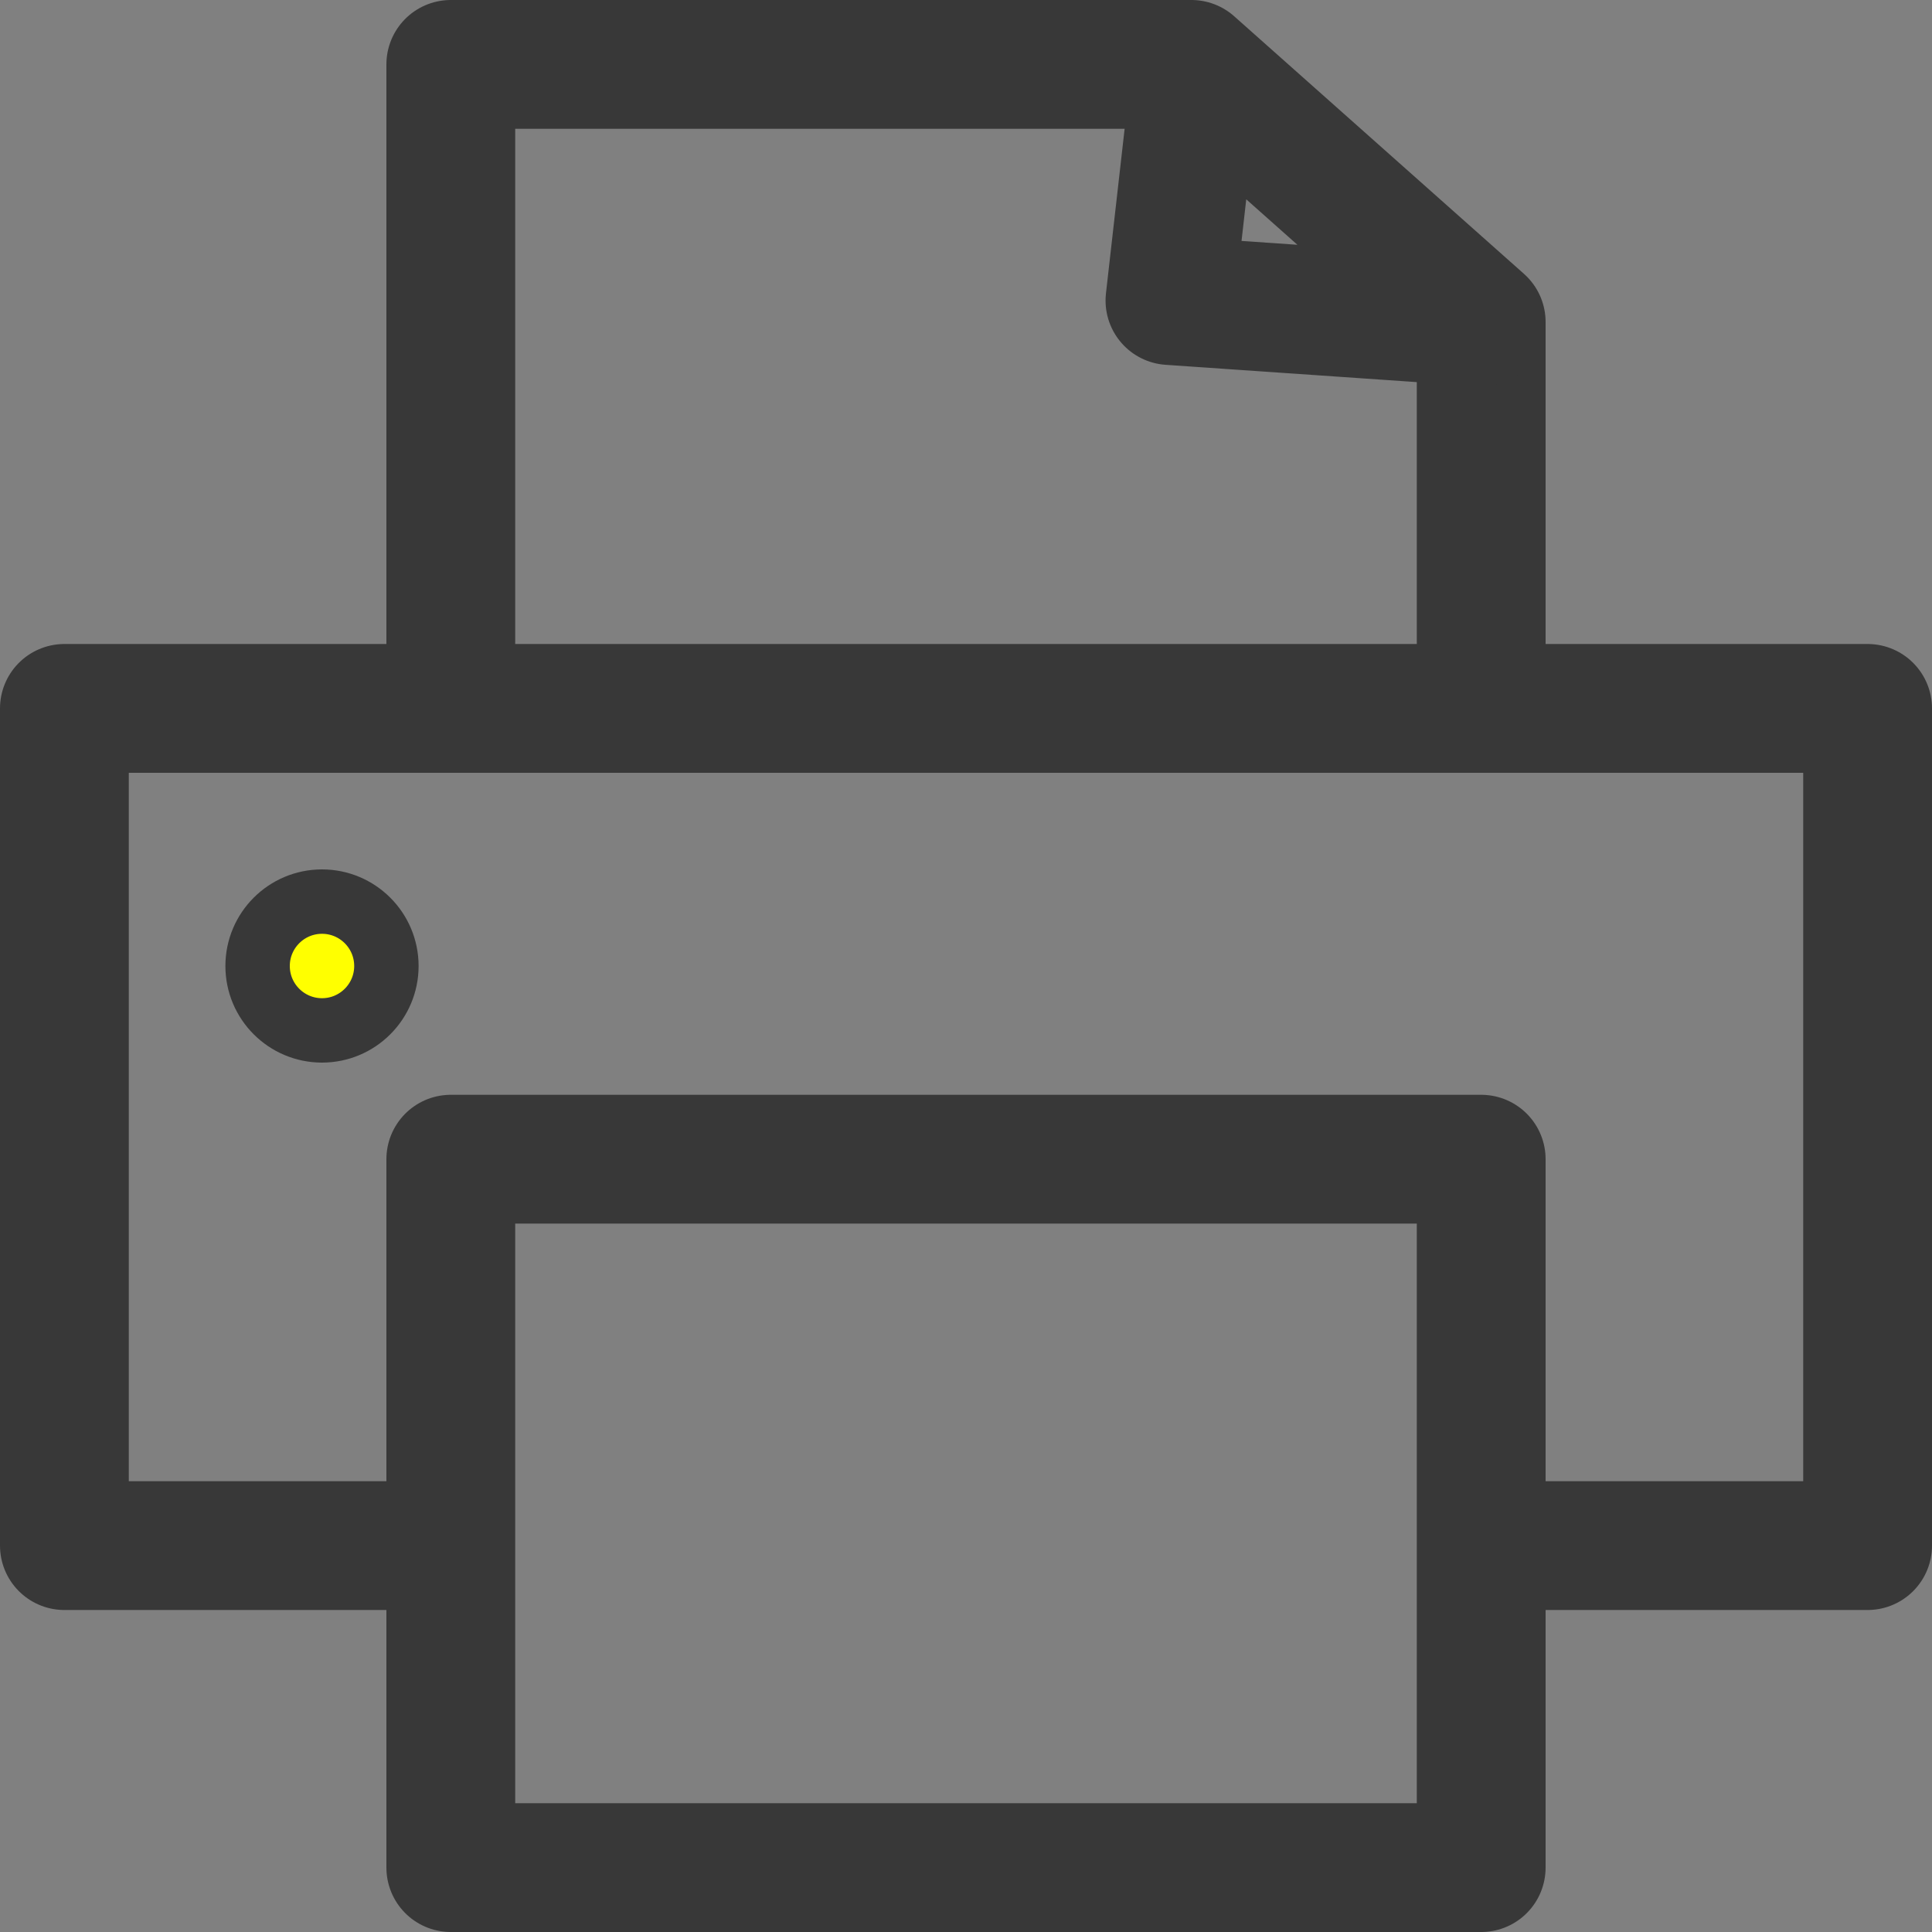 ﻿<?xml version="1.0" encoding="utf-8"?>
<!DOCTYPE svg PUBLIC "-//W3C//DTD SVG 1.1//EN" "http://www.w3.org/Graphics/SVG/1.1/DTD/svg11.dtd">
<svg xmlns="http://www.w3.org/2000/svg" xmlns:xlink="http://www.w3.org/1999/xlink" version="1.1" baseProfile="full" width="30" height="30" viewBox="0 0 30.00 30.00" enable-background="new 0 0 30.00 30.00" xml:space="preserve">
	<rect x="0" y="0" width="30.00" height="30.00" fill="#808080" stroke="none"/>
	<line fill="none" stroke-width="2" stroke-linejoin="round" stroke="#383838" stroke-opacity="1" x1="23" y1="11" x2="23" y2="5"/>
	<path fill="none" stroke-width="2" stroke-linejoin="round" stroke="#383838" stroke-opacity="1" d="M 7,11L 7,1L 18.5,1L 23,5L 18.167,4.667L 18.583,1"/>
	<path fill="none" stroke-width="2" stroke-linejoin="round" stroke="#383838" stroke-opacity="1" d="M 23.041,24L 29,24L 29,11L 1,11L 1,24L 6.794,24"/>
	<rect x="7" y="18" fill="none" stroke-width="2" stroke-linejoin="round" stroke="#383838" stroke-opacity="1" width="16" height="11"/>
	<path fill="#FFFF00" fill-opacity="1" stroke-linejoin="round" stroke="#383838" stroke-opacity="1" d="M 5,14L 5,14C 4.448,14 4,14.448 4,15L 4,15C 4,15.552 4.448,16 5,16L 5,16C 5.552,16 6,15.552 6,15L 6,15C 6,14.448 5.552,14 5,14 Z "/>
</svg>
